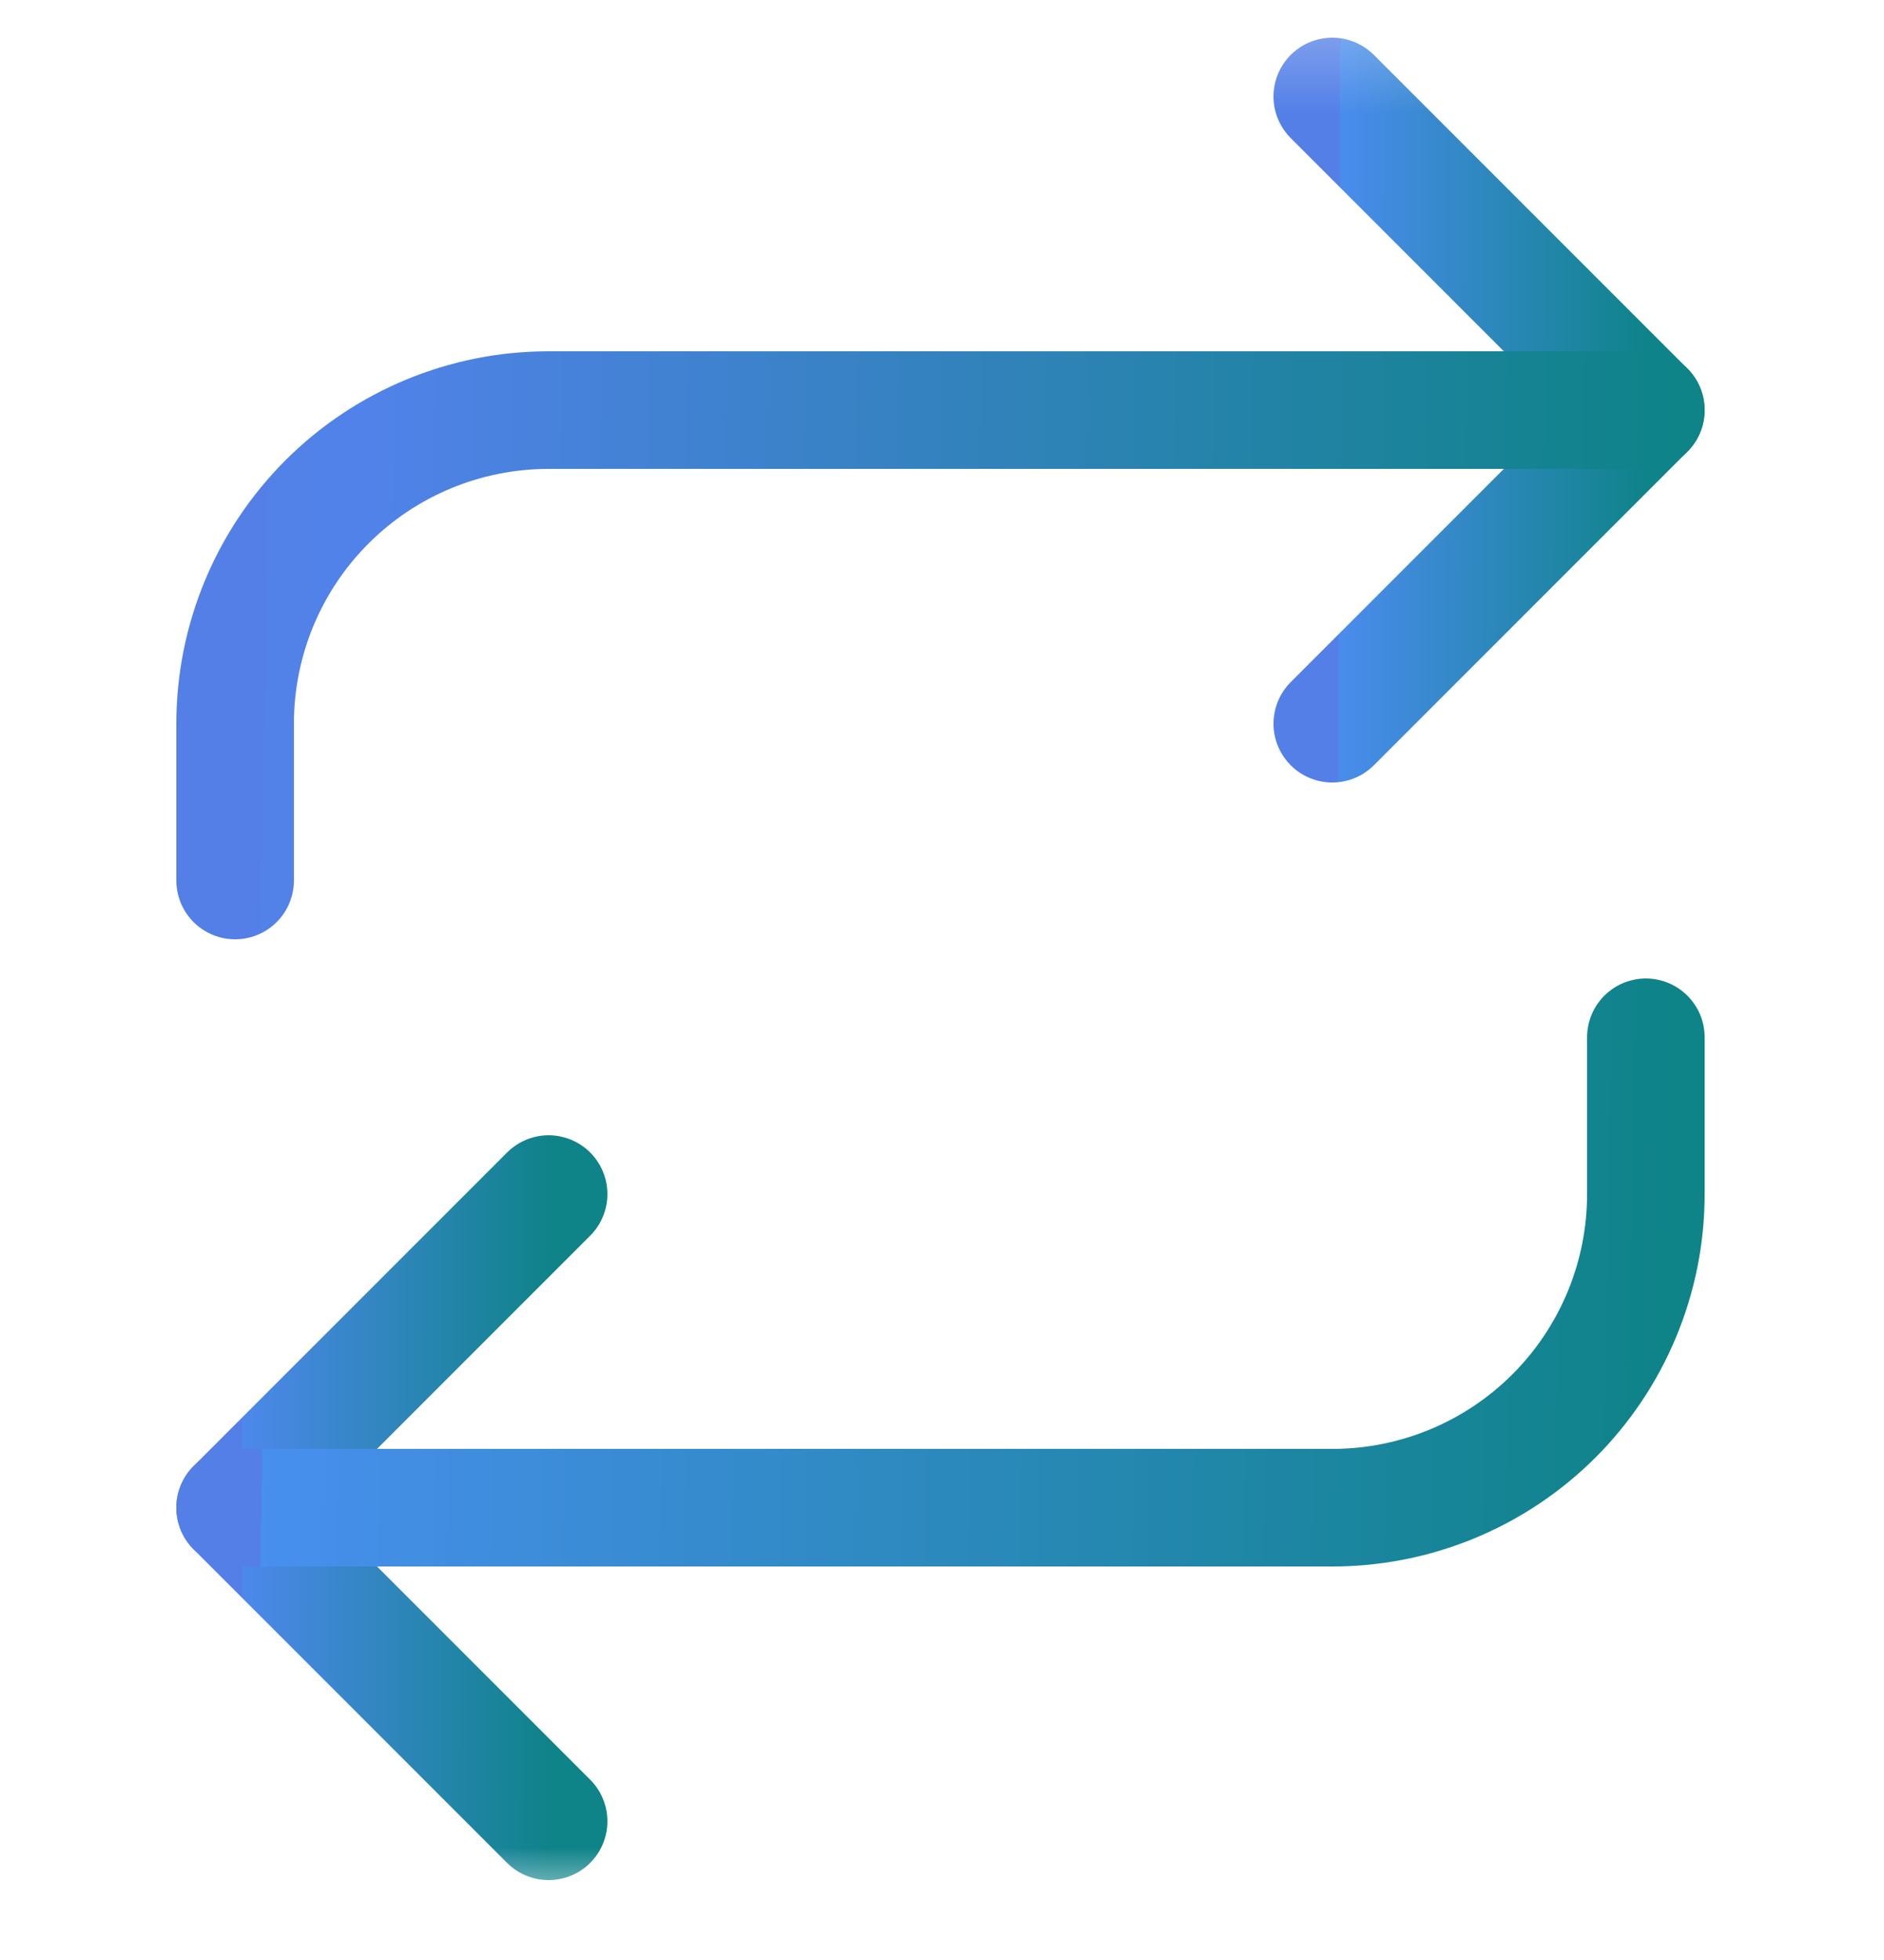 <svg width="25" height="26" viewBox="0 0 25 26" fill="none" xmlns="http://www.w3.org/2000/svg">
<mask id="mask0_10_82" style="mask-type:luminance" maskUnits="userSpaceOnUse" x="0" y="0" width="25" height="26">
<path d="M24.96 0.24H0V25.2H24.96V0.24Z" fill="white"/>
</mask>
<g mask="url(#mask0_10_82)">
<path d="M17.679 1.28L21.839 5.44L17.679 9.6" stroke="url(#paint0_linear_10_82)" stroke-width="1.56" stroke-linecap="round" stroke-linejoin="round"/>
<path d="M3.12 11.68V9.6C3.12 8.497 3.558 7.439 4.338 6.659C5.118 5.878 6.176 5.44 7.28 5.44H21.84" stroke="url(#paint1_linear_10_82)" stroke-width="1.56" stroke-linecap="round" stroke-linejoin="round"/>
<path d="M7.28 24.16L3.12 20L7.28 15.84" stroke="url(#paint2_linear_10_82)" stroke-width="1.56" stroke-linecap="round" stroke-linejoin="round"/>
<path d="M21.84 13.76V15.84C21.84 16.944 21.401 18.002 20.621 18.782C19.841 19.562 18.783 20 17.68 20H3.12" stroke="url(#paint3_linear_10_82)" stroke-width="1.56" stroke-linecap="round" stroke-linejoin="round"/>
</g>
<defs>
<linearGradient id="paint0_linear_10_82" x1="17.788" y1="-0.001" x2="21.919" y2="0.011" gradientUnits="userSpaceOnUse">
<stop stop-color="#537FE7"/>
<stop offset="0" stop-color="#4A8CED"/>
<stop offset="1" stop-color="#0E8388"/>
</linearGradient>
<linearGradient id="paint1_linear_10_82" x1="3.607" y1="4.479" x2="22.192" y2="4.823" gradientUnits="userSpaceOnUse">
<stop stop-color="#537FE7"/>
<stop offset="0" stop-color="#5281E8"/>
<stop offset="0.068" stop-color="#5182E9"/>
<stop offset="1" stop-color="#0E8388"/>
</linearGradient>
<linearGradient id="paint2_linear_10_82" x1="3.228" y1="14.559" x2="7.359" y2="14.571" gradientUnits="userSpaceOnUse">
<stop stop-color="#537FE7"/>
<stop offset="0" stop-color="#4D88EB"/>
<stop offset="1" stop-color="#0E8388"/>
</linearGradient>
<linearGradient id="paint3_linear_10_82" x1="3.607" y1="12.799" x2="22.192" y2="13.143" gradientUnits="userSpaceOnUse">
<stop stop-color="#537FE7"/>
<stop offset="0" stop-color="#488FEE"/>
<stop offset="1" stop-color="#0E8388"/>
</linearGradient>
</defs>
</svg>
